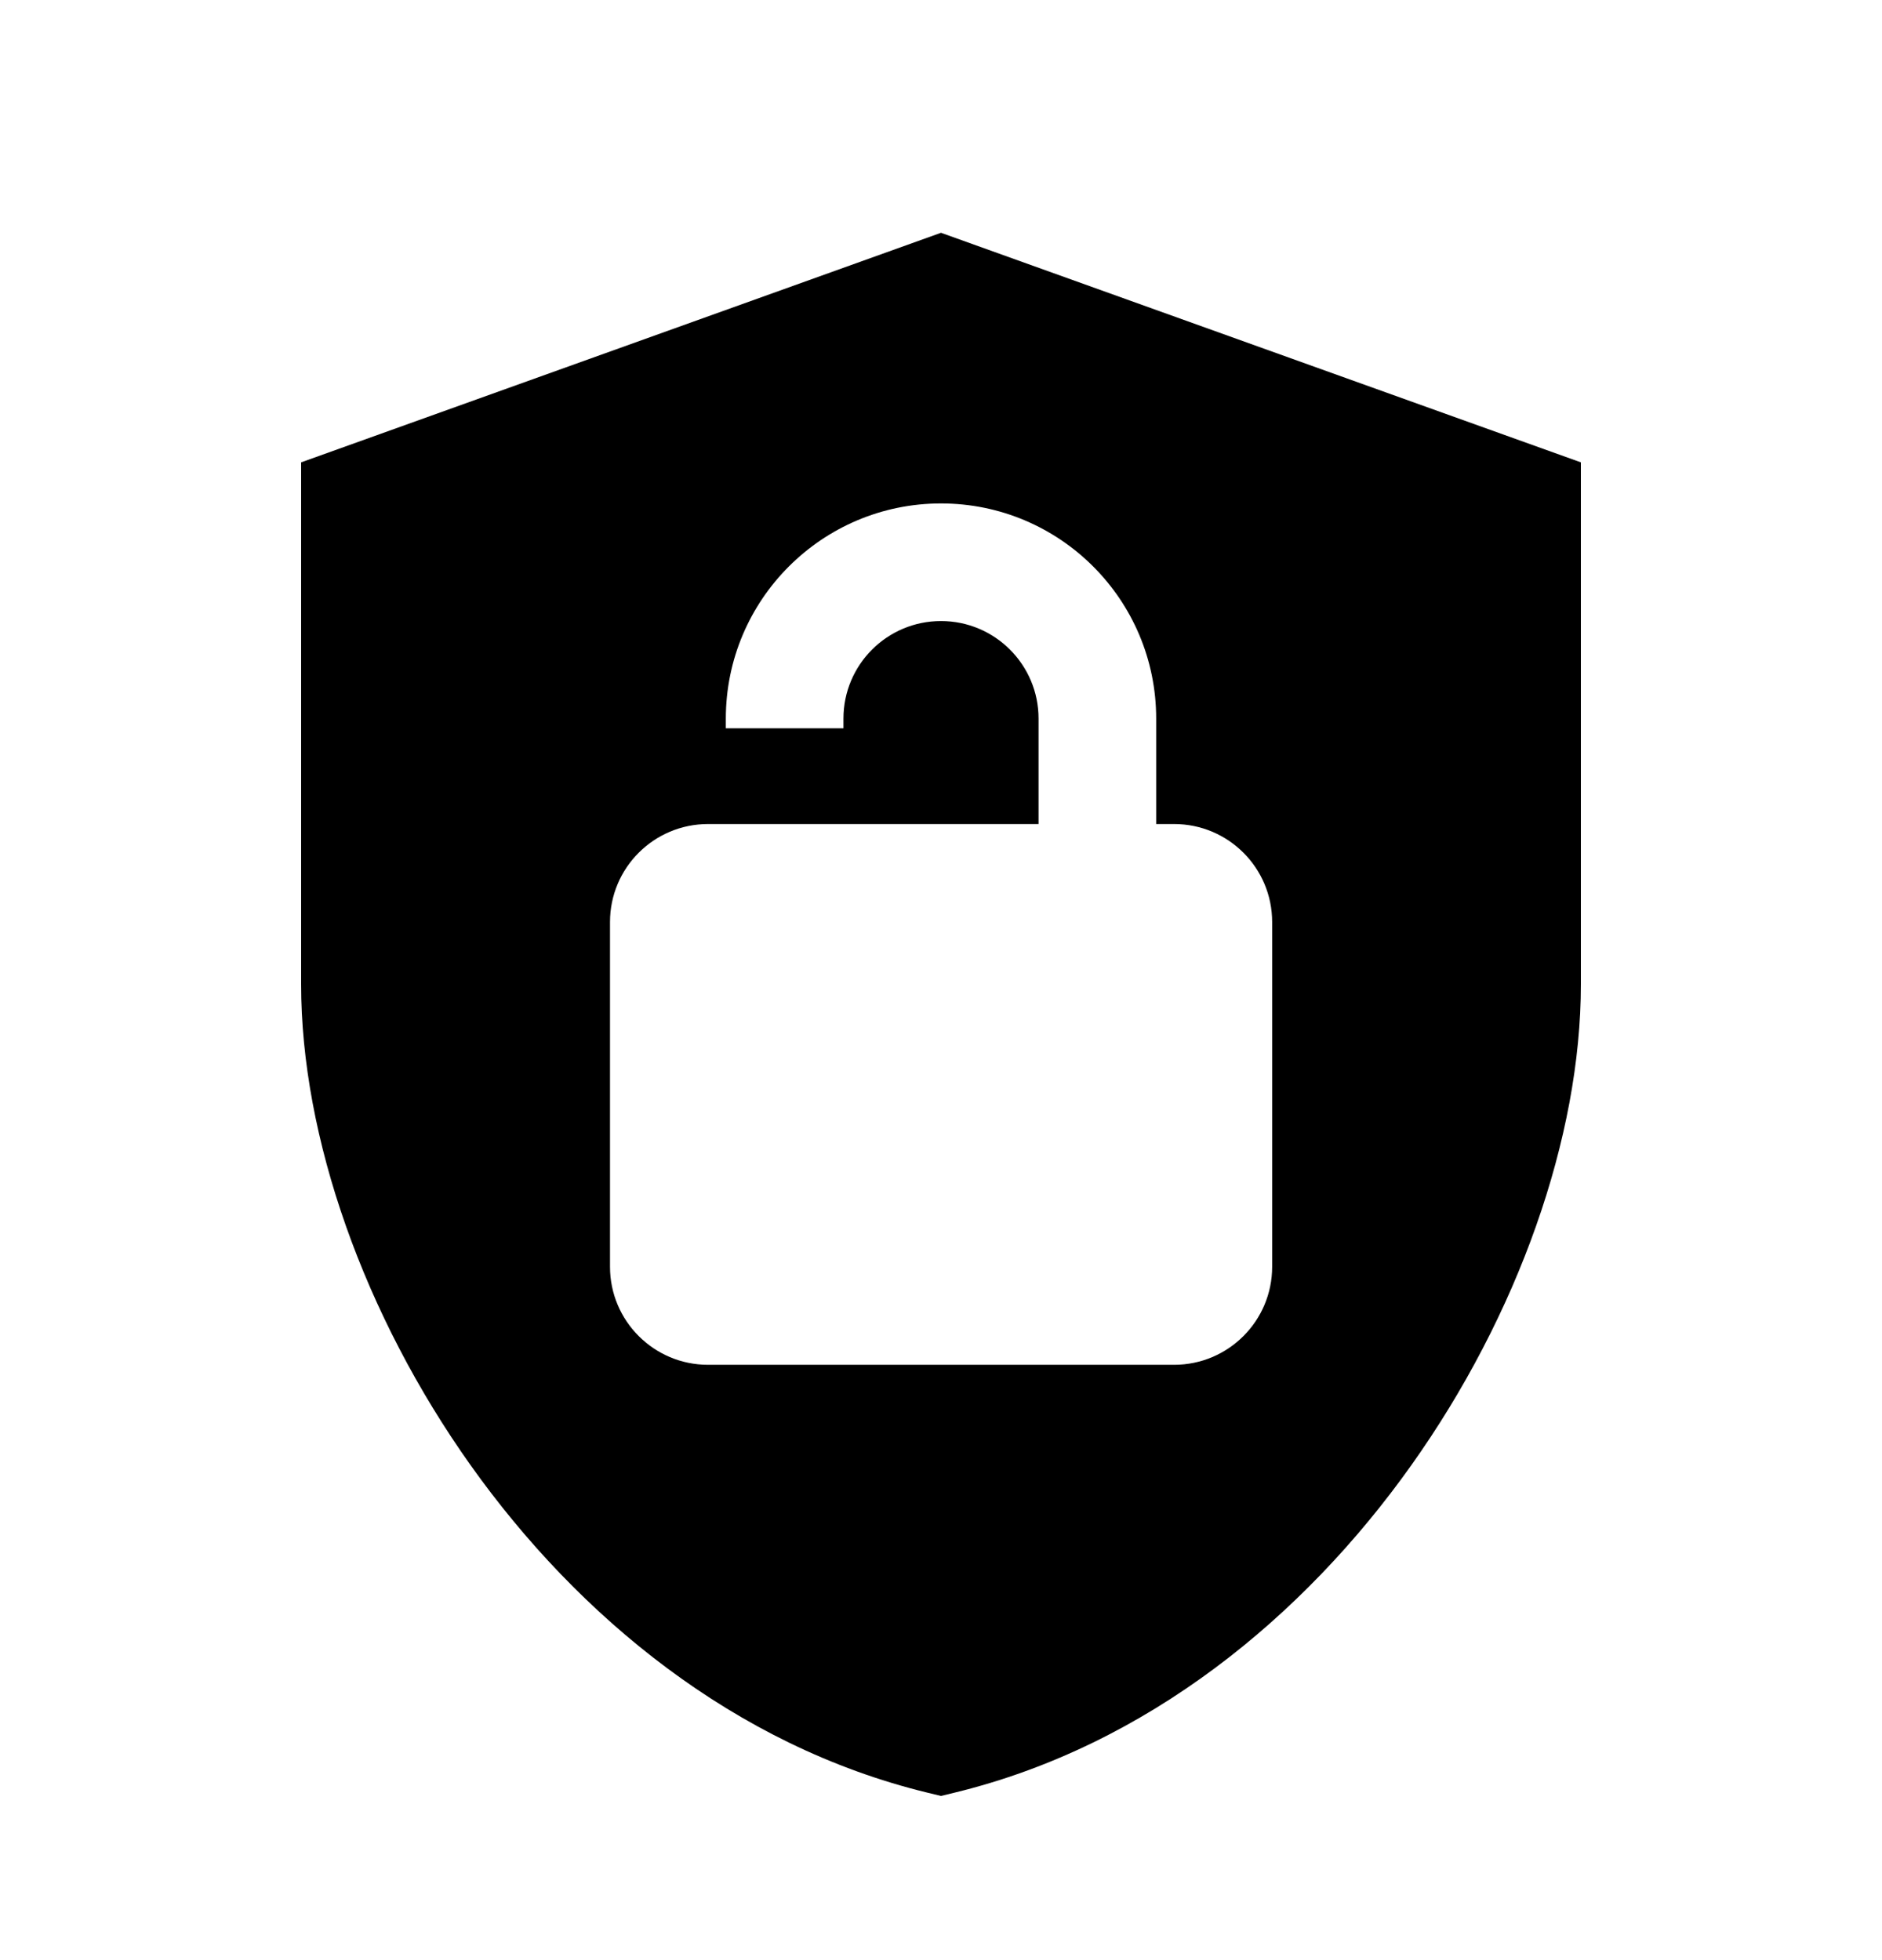 <svg width="24" height="25" viewBox="0 0 24 25" fill="none" xmlns="http://www.w3.org/2000/svg">
<path d="M20.16 5.897L12 2.969L3.84 5.897V12.554C3.84 14.504 4.641 16.775 6.005 18.693C7.374 20.617 9.366 22.265 11.822 22.863L12 22.906L12.177 22.863C14.633 22.265 16.626 20.617 17.994 18.693C19.359 16.775 20.16 14.504 20.16 12.554V5.897ZM9.256 9.165C9.256 7.65 10.485 6.421 12 6.421C13.516 6.421 14.744 7.65 14.744 9.165V10.51H14.973C15.663 10.51 16.223 11.069 16.223 11.76V16.157C16.223 16.847 15.663 17.407 14.973 17.407H9.029C8.339 17.407 7.779 16.847 7.779 16.157V11.76C7.779 11.069 8.339 10.51 9.029 10.51H13.244V9.165C13.244 8.478 12.687 7.921 12 7.921C11.313 7.921 10.756 8.478 10.756 9.165V9.289H9.256V9.165Z" fill="black"/>
</svg>

